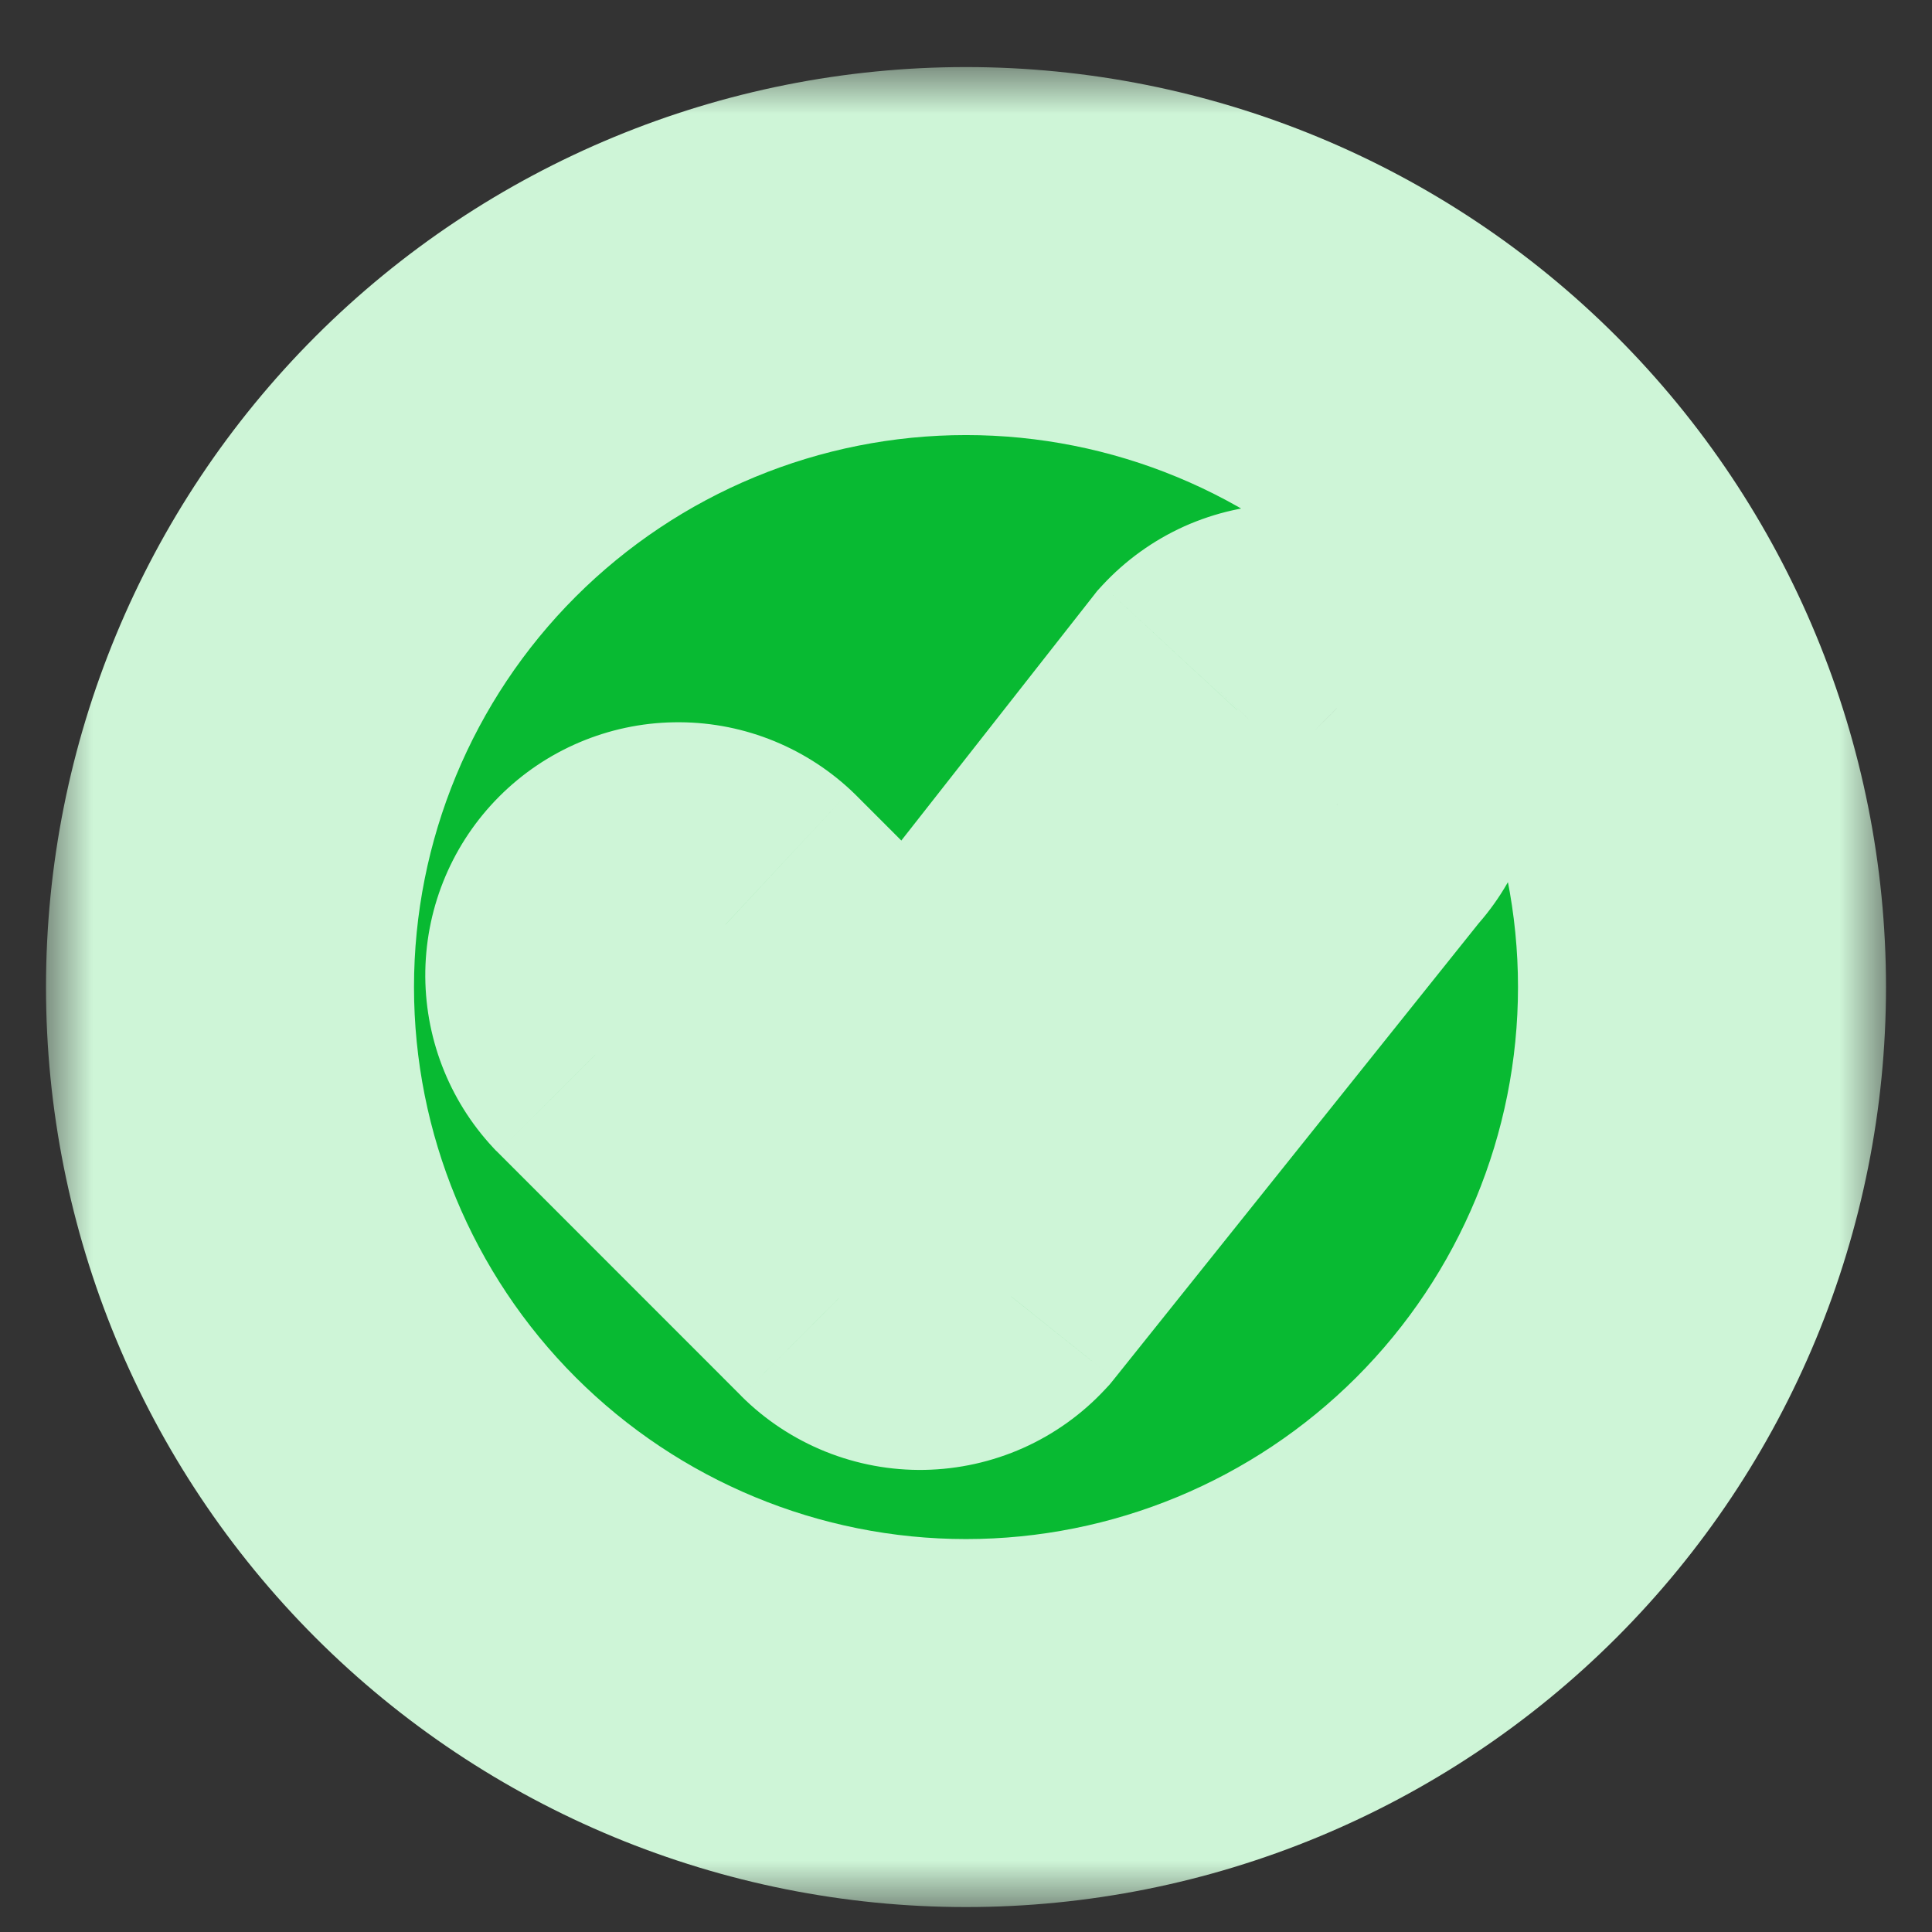 <svg width="21" height="21" viewBox="0 0 21 21" fill="none" xmlns="http://www.w3.org/2000/svg">
<rect x="0" y="0" width="21" height="21" fill="#333333" stroke="none"/>
<mask id="path-1-outside-1_357_2375" maskUnits="userSpaceOnUse" x="0.5" y="0.729" width="20" height="20" fill="black">
<rect fill="white" x="0.5" y="0.729" width="20" height="20"/>
<path d="M18.5 10.729C18.5 12.85 17.657 14.885 16.157 16.385C14.657 17.886 12.622 18.729 10.5 18.729C8.378 18.729 6.343 17.886 4.843 16.385C3.343 14.885 2.5 12.85 2.5 10.729C2.5 8.607 3.343 6.572 4.843 5.072C6.343 3.571 8.378 2.729 10.5 2.729C12.622 2.729 14.657 3.571 16.157 5.072C17.657 6.572 18.5 8.607 18.5 10.729ZM14.53 7.699C14.459 7.627 14.373 7.571 14.28 7.534C14.186 7.496 14.086 7.478 13.985 7.48C13.884 7.482 13.785 7.504 13.693 7.546C13.601 7.587 13.518 7.646 13.45 7.721L9.977 12.146L7.884 10.052C7.742 9.919 7.554 9.847 7.359 9.85C7.165 9.854 6.98 9.932 6.842 10.07C6.705 10.207 6.626 10.393 6.623 10.587C6.619 10.781 6.692 10.969 6.824 11.111L9.47 13.758C9.541 13.83 9.626 13.886 9.72 13.923C9.813 13.961 9.913 13.979 10.014 13.978C10.114 13.976 10.214 13.954 10.306 13.912C10.398 13.871 10.48 13.812 10.549 13.739L14.541 8.749C14.677 8.607 14.752 8.418 14.75 8.221C14.748 8.025 14.67 7.837 14.531 7.699H14.53Z"/>
</mask>
<path d="M18.5 10.729C18.5 12.85 17.657 14.885 16.157 16.385C14.657 17.886 12.622 18.729 10.5 18.729C8.378 18.729 6.343 17.886 4.843 16.385C3.343 14.885 2.5 12.85 2.5 10.729C2.5 8.607 3.343 6.572 4.843 5.072C6.343 3.571 8.378 2.729 10.5 2.729C12.622 2.729 14.657 3.571 16.157 5.072C17.657 6.572 18.5 8.607 18.5 10.729ZM14.53 7.699C14.459 7.627 14.373 7.571 14.28 7.534C14.186 7.496 14.086 7.478 13.985 7.48C13.884 7.482 13.785 7.504 13.693 7.546C13.601 7.587 13.518 7.646 13.45 7.721L9.977 12.146L7.884 10.052C7.742 9.919 7.554 9.847 7.359 9.85C7.165 9.854 6.98 9.932 6.842 10.07C6.705 10.207 6.626 10.393 6.623 10.587C6.619 10.781 6.692 10.969 6.824 11.111L9.47 13.758C9.541 13.83 9.626 13.886 9.72 13.923C9.813 13.961 9.913 13.979 10.014 13.978C10.114 13.976 10.214 13.954 10.306 13.912C10.398 13.871 10.48 13.812 10.549 13.739L14.541 8.749C14.677 8.607 14.752 8.418 14.75 8.221C14.748 8.025 14.67 7.837 14.531 7.699H14.53Z" fill="#08BA32"/>
<path d="M18.5 10.729H20.5H18.5ZM10.5 18.729V20.729V18.729ZM2.5 10.729H0.5H2.5ZM10.5 2.729V0.729V2.729ZM14.53 7.699L13.118 9.115L13.704 9.699H14.53V7.699ZM13.45 7.721L11.982 6.362L11.927 6.422L11.877 6.486L13.45 7.721ZM9.977 12.146L8.562 13.559L10.157 15.155L11.55 13.38L9.977 12.146ZM7.884 10.052L9.299 8.638L9.273 8.613L9.247 8.588L7.884 10.052ZM6.824 11.111L5.361 12.475L5.385 12.501L5.41 12.525L6.824 11.111ZM9.47 13.758L8.056 15.172L8.057 15.174L9.47 13.758ZM10.549 13.739L12.013 15.101L12.064 15.046L12.111 14.988L10.549 13.739ZM14.541 8.749L13.1 7.362L13.036 7.428L12.979 7.499L14.541 8.749ZM14.531 7.699L15.946 6.285L15.36 5.699H14.531V7.699ZM16.5 10.729C16.5 12.32 15.868 13.846 14.743 14.971L17.571 17.8C19.446 15.924 20.5 13.381 20.5 10.729H16.5ZM14.743 14.971C13.617 16.096 12.091 16.729 10.5 16.729V20.729C13.152 20.729 15.696 19.675 17.571 17.8L14.743 14.971ZM10.5 16.729C8.909 16.729 7.383 16.096 6.257 14.971L3.429 17.8C5.304 19.675 7.848 20.729 10.5 20.729V16.729ZM6.257 14.971C5.132 13.846 4.5 12.32 4.5 10.729H0.5C0.5 13.381 1.554 15.924 3.429 17.8L6.257 14.971ZM4.5 10.729C4.5 9.137 5.132 7.611 6.257 6.486L3.429 3.657C1.554 5.533 0.5 8.076 0.5 10.729H4.5ZM6.257 6.486C7.383 5.361 8.909 4.729 10.5 4.729V0.729C7.848 0.729 5.304 1.782 3.429 3.657L6.257 6.486ZM10.5 4.729C12.091 4.729 13.617 5.361 14.743 6.486L17.571 3.657C15.696 1.782 13.152 0.729 10.5 0.729V4.729ZM14.743 6.486C15.868 7.611 16.5 9.137 16.5 10.729H20.5C20.5 8.076 19.446 5.533 17.571 3.657L14.743 6.486ZM15.942 6.282C15.68 6.021 15.368 5.815 15.025 5.678L13.535 9.39C13.379 9.327 13.237 9.234 13.118 9.115L15.942 6.282ZM15.025 5.678C14.682 5.54 14.314 5.473 13.945 5.48L14.026 9.48C13.858 9.483 13.691 9.452 13.535 9.39L15.025 5.678ZM13.945 5.48C13.575 5.488 13.211 5.57 12.873 5.721L14.513 9.37C14.36 9.439 14.194 9.476 14.026 9.48L13.945 5.48ZM12.873 5.721C12.536 5.873 12.233 6.091 11.982 6.362L14.918 9.079C14.804 9.202 14.666 9.301 14.513 9.37L12.873 5.721ZM11.877 6.486L8.404 10.911L11.55 13.38L15.023 8.955L11.877 6.486ZM11.392 10.732L9.299 8.638L6.469 11.465L8.562 13.559L11.392 10.732ZM9.247 8.588C8.726 8.103 8.037 7.838 7.324 7.851L7.395 11.85C7.071 11.856 6.758 11.736 6.521 11.515L9.247 8.588ZM7.324 7.851C6.612 7.863 5.932 8.152 5.428 8.656L8.257 11.484C8.028 11.713 7.719 11.844 7.395 11.85L7.324 7.851ZM5.428 8.656C4.924 9.16 4.636 9.839 4.623 10.552L8.623 10.622C8.617 10.946 8.486 11.255 8.257 11.484L5.428 8.656ZM4.623 10.552C4.611 11.264 4.875 11.954 5.361 12.475L8.287 9.748C8.508 9.985 8.628 10.298 8.623 10.622L4.623 10.552ZM5.41 12.525L8.056 15.172L10.884 12.345L8.238 9.698L5.41 12.525ZM8.057 15.174C8.318 15.435 8.63 15.64 8.972 15.778L10.467 12.068C10.623 12.131 10.764 12.224 10.883 12.343L8.057 15.174ZM8.972 15.778C9.315 15.916 9.682 15.984 10.051 15.977L9.977 11.978C10.145 11.975 10.311 12.005 10.467 12.068L8.972 15.778ZM10.051 15.977C10.42 15.97 10.784 15.889 11.121 15.739L9.49 12.086C9.643 12.018 9.809 11.981 9.977 11.978L10.051 15.977ZM11.121 15.739C11.459 15.588 11.762 15.371 12.013 15.101L9.085 12.376C9.199 12.253 9.337 12.155 9.49 12.086L11.121 15.739ZM12.111 14.988L16.103 9.998L12.979 7.499L8.987 12.489L12.111 14.988ZM15.982 10.135C16.482 9.616 16.757 8.922 16.75 8.202L12.751 8.241C12.747 7.913 12.873 7.598 13.1 7.362L15.982 10.135ZM16.75 8.202C16.744 7.483 16.455 6.794 15.946 6.285L13.116 9.112C12.885 8.881 12.754 8.568 12.751 8.241L16.75 8.202ZM14.531 5.699H14.53V9.699H14.531V5.699Z" fill="#CEF5D7" mask="url(#path-1-outside-1_357_2375)"/>
</svg>
